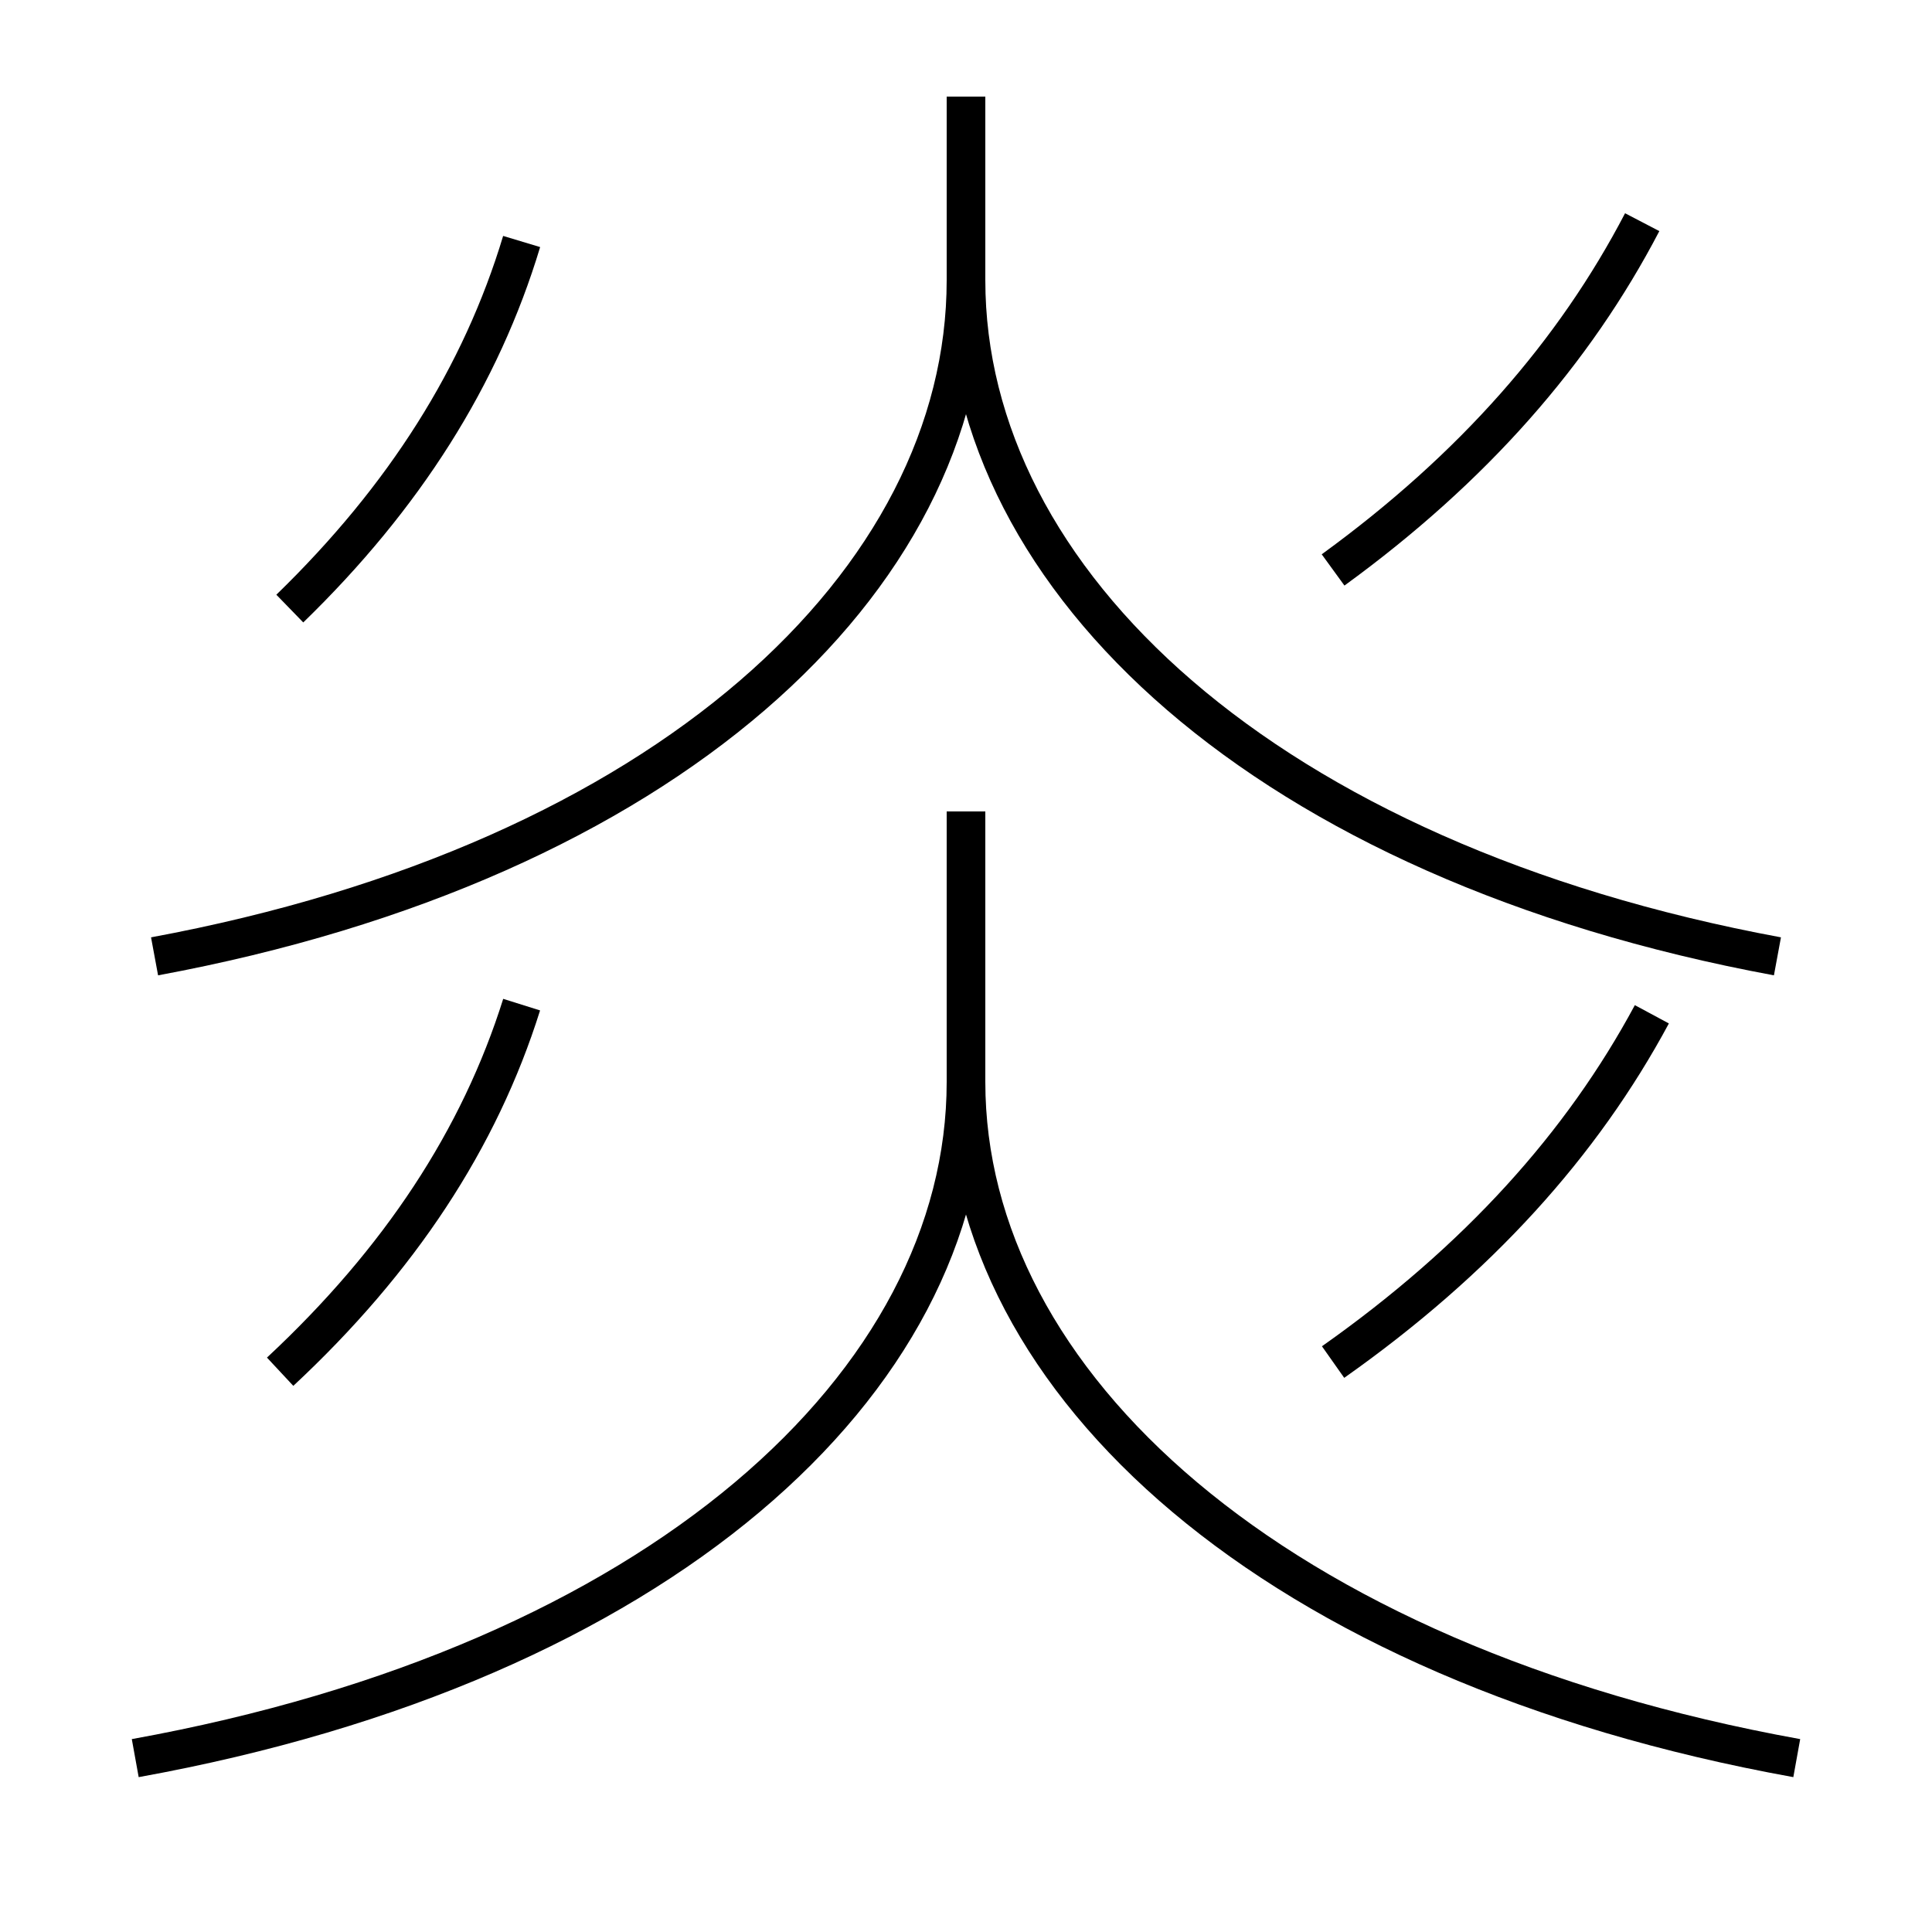 <?xml version='1.0' encoding='utf-8'?>
<svg xmlns="http://www.w3.org/2000/svg" height="100px" version="1.0" viewBox="0 0 100 100" width="100px" x="0px" y="0px">
<path d="M27,52 c-2.184,6.953 -6.31,13.229 -12.5,19" fill="none" stroke="#000000" stroke-width="2" /><path d="M85.5,52.5 c-3.617,6.728 -9.01,12.717 -16.5,18" fill="none" stroke="#000000" stroke-width="2" /><path d="M27,12.5 c-2.096,6.953 -6.057,13.229 -12,19" fill="none" stroke="#000000" stroke-width="2" /><path d="M85,11.5 c-3.507,6.728 -8.736,12.717 -16,18" fill="none" stroke="#000000" stroke-width="2" /><path d="M7,91 c27.129,-4.905 43,-19.437 43,-35 v-14.0" fill="none" stroke="#000000" stroke-width="2" /><path d="M93,91 c-27.129,-4.904 -43,-19.437 -43,-35" fill="none" stroke="#000000" stroke-width="2" /><path d="M8,49.5 c26.498,-4.905 42,-19.437 42,-35 V5.0" fill="none" stroke="#000000" stroke-width="2" /><path d="M92,49.5 c-26.498,-4.904 -42,-19.437 -42,-35" fill="none" stroke="#000000" stroke-width="2" /></svg>
